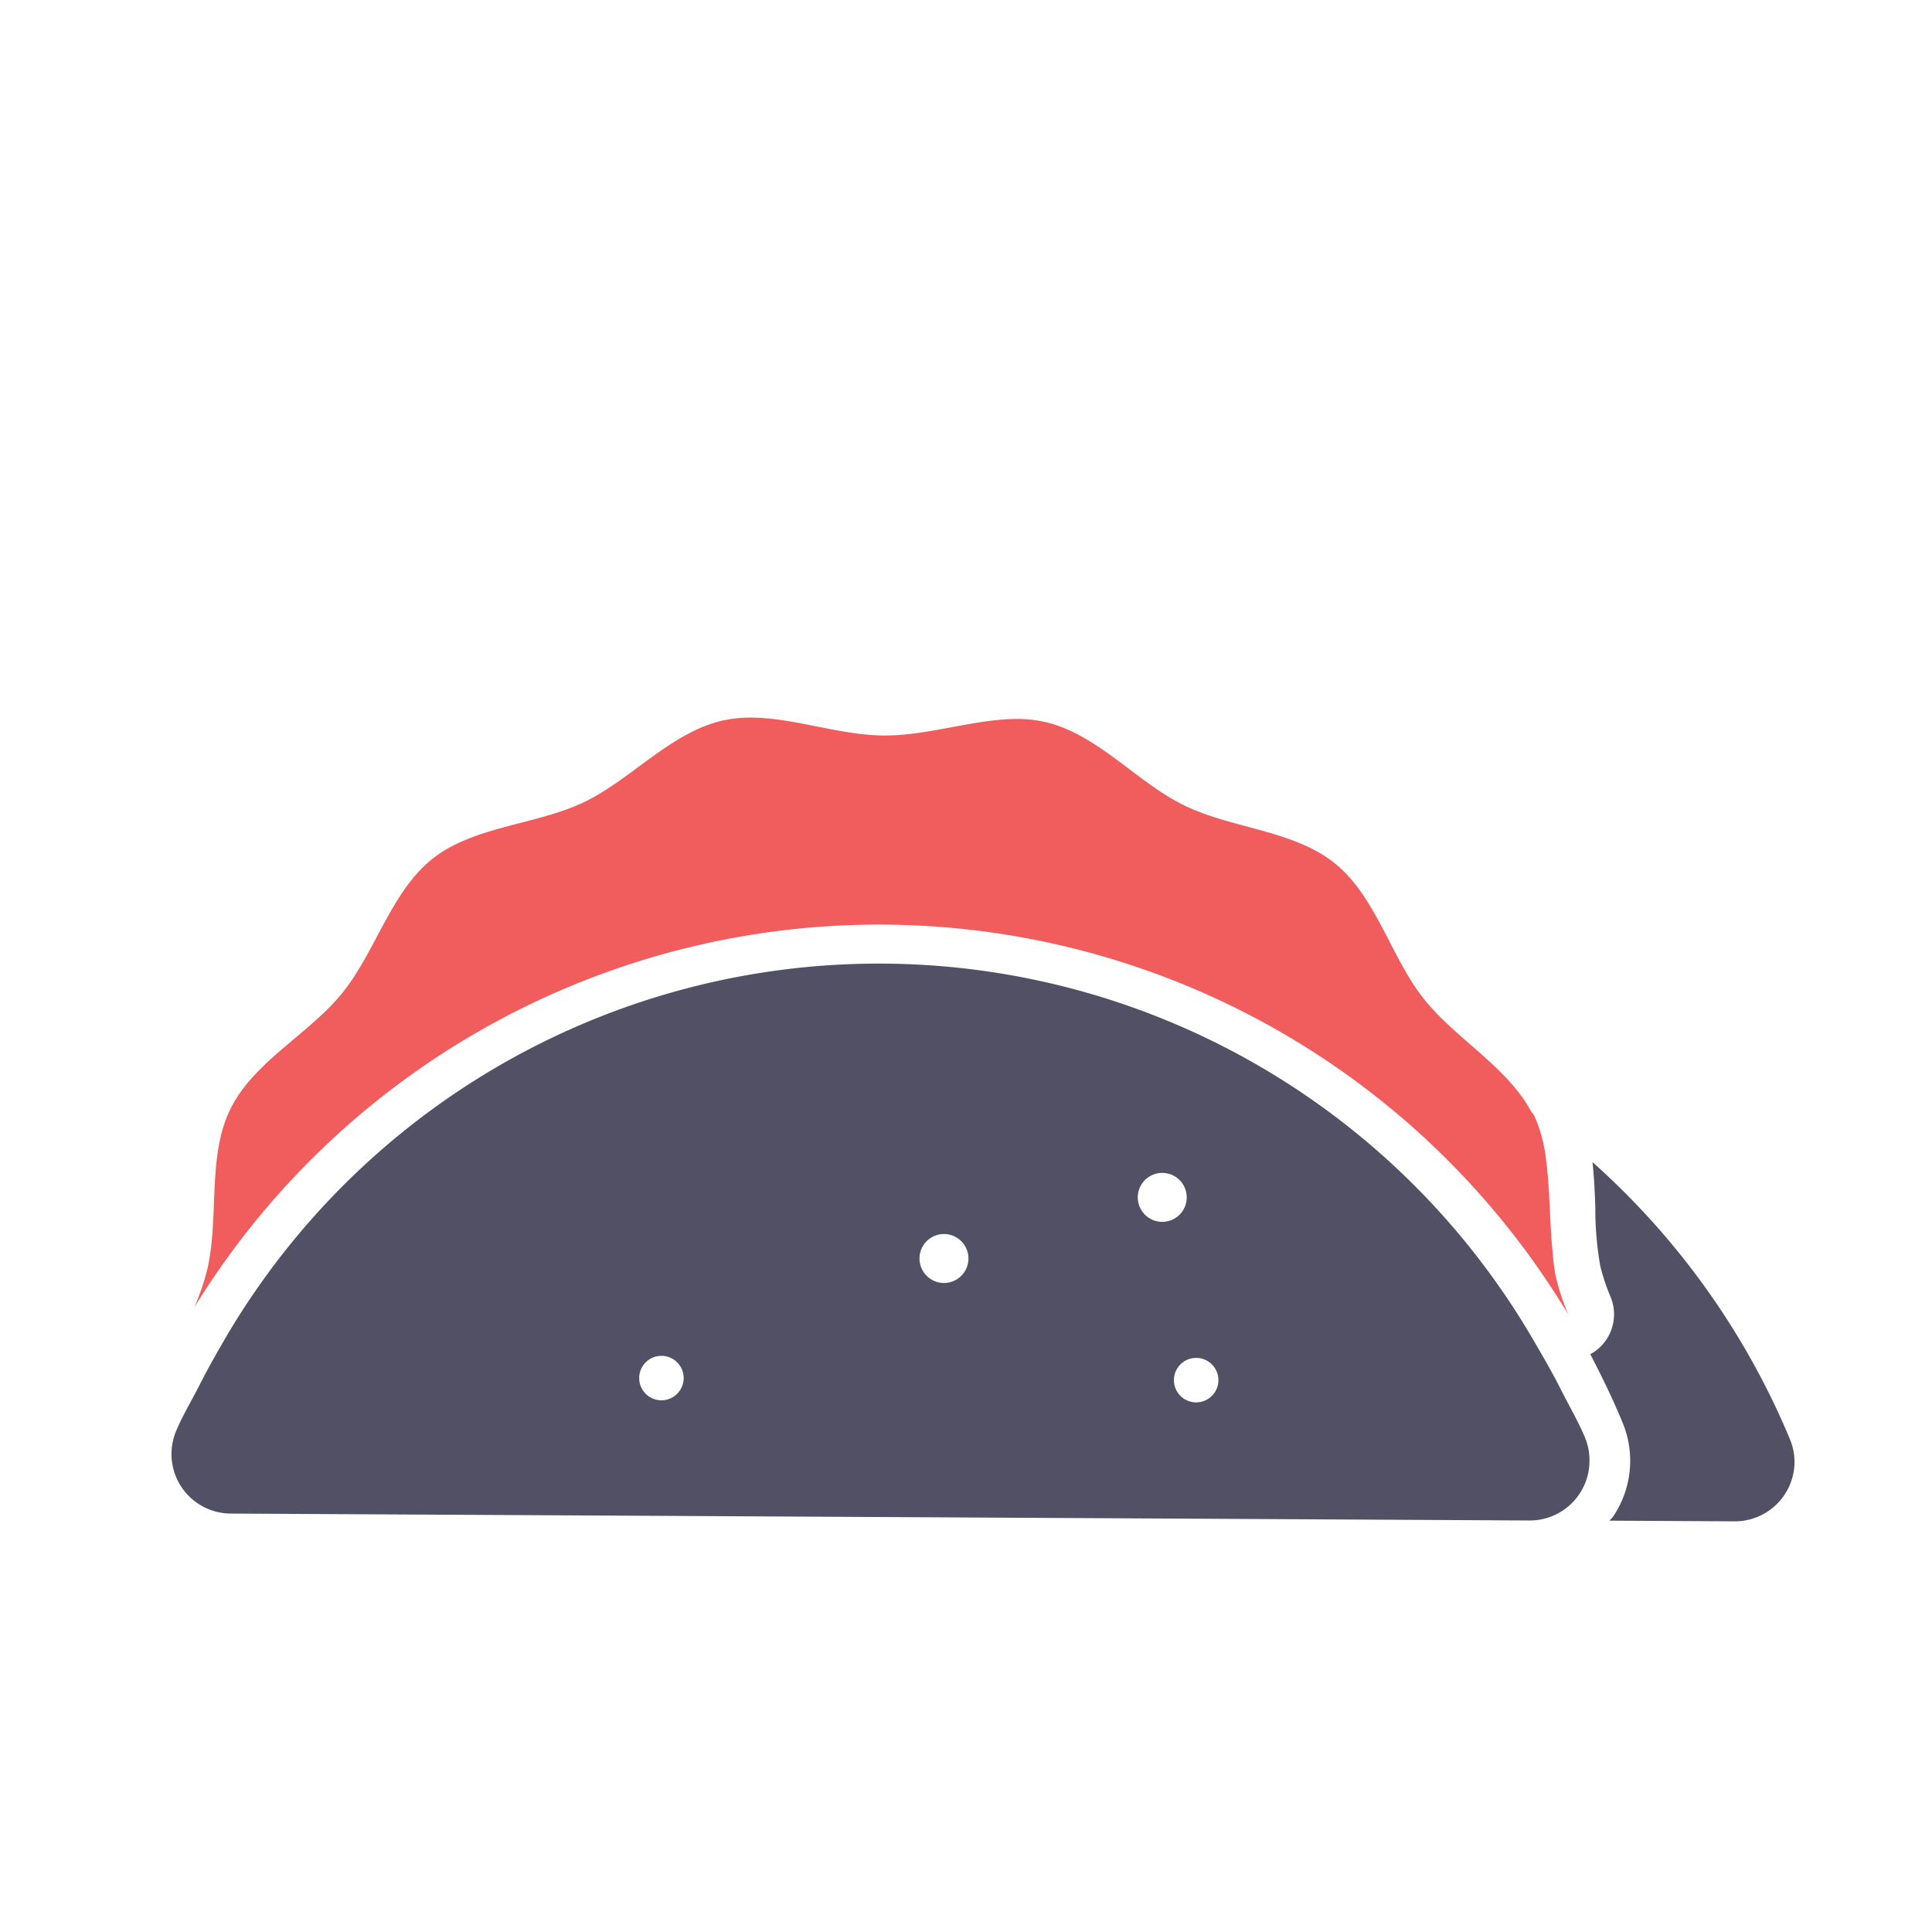 <svg xmlns="http://www.w3.org/2000/svg" width="45" height="45" viewBox="0 0 45 45"><rect width="45" height="45" fill="none"/><g transform="translate(-349.291 -105.329)"><path d="M378.866,135.058a17.818,17.818,0,0,0-4.6-6.458c.038.365.055.726.065,1.066a7.58,7.58,0,0,0,.117,1.36,4.739,4.739,0,0,0,.243.723,1.059,1.059,0,0,1-.477,1.325c.273.523.531,1.055.755,1.6a2.317,2.317,0,0,1-.224,2.181c-.024.036-.058.062-.084.095l2.919.016a1.39,1.39,0,0,0,1.391-1.388A1.406,1.406,0,0,0,378.866,135.058Z" transform="translate(12.118 3.798)" fill="#515065"/><path d="M385.331,135.055a4.775,4.775,0,0,1-.071-.565c-.074-.711-.06-1.45-.153-2.146a3.42,3.42,0,0,0-.272-1.02c-.021-.044-.058-.077-.082-.118-.567-1.042-1.769-1.695-2.5-2.62-.764-.968-1.105-2.372-2.066-3.148s-2.4-.807-3.512-1.352c-1.1-.534-2.012-1.655-3.227-1.938a2.974,2.974,0,0,0-.659-.073c-1,0-2.066.39-3.1.385s-2.091-.411-3.089-.417a3.055,3.055,0,0,0-.659.066c-1.219.272-2.146,1.38-3.247,1.906-1.118.532-2.563.554-3.525,1.317s-1.324,2.165-2.1,3.125-2.067,1.6-2.611,2.712c-.537,1.1-.253,2.51-.534,3.726a5.769,5.769,0,0,1-.3.881,18.726,18.726,0,0,1,32,.171A5.732,5.732,0,0,1,385.331,135.055Z" transform="translate(0.195 0)" fill="#f15d5c"/><path d="M373.713,130.711c-.074-.711-.06-1.45-.153-2.146C373.653,129.261,373.639,130,373.713,130.711Z" transform="translate(11.742 3.778)" fill="#515065"/><path d="M386.216,136.729c-.155-.379-.363-.728-.545-1.091s-.39-.73-.6-1.087a17.639,17.639,0,0,0-30.542-.137c-.2.346-.4.695-.581,1.055s-.395.709-.554,1.087a1.387,1.387,0,0,0,1.265,1.925l30.261.161a1.39,1.39,0,0,0,1.393-1.387A1.365,1.365,0,0,0,386.216,136.729Zm-21.524-.886h0a.518.518,0,1,1,.523-.516A.519.519,0,0,1,364.689,135.843Zm11.1-4.73v0h0v0a.57.57,0,1,1,1.14.006v0a.57.57,0,1,1-1.14-.006Zm-5.084,1.424h0v0h0a.57.57,0,1,1,1.14.006h0l0,0a.57.57,0,1,1-1.14-.006Zm6.962,2.836a.518.518,0,1,1-1.036,0h0v0h0a.518.518,0,1,1,1.036,0v0Z" transform="translate(0 2.102)" fill="#515065"/></g></svg>